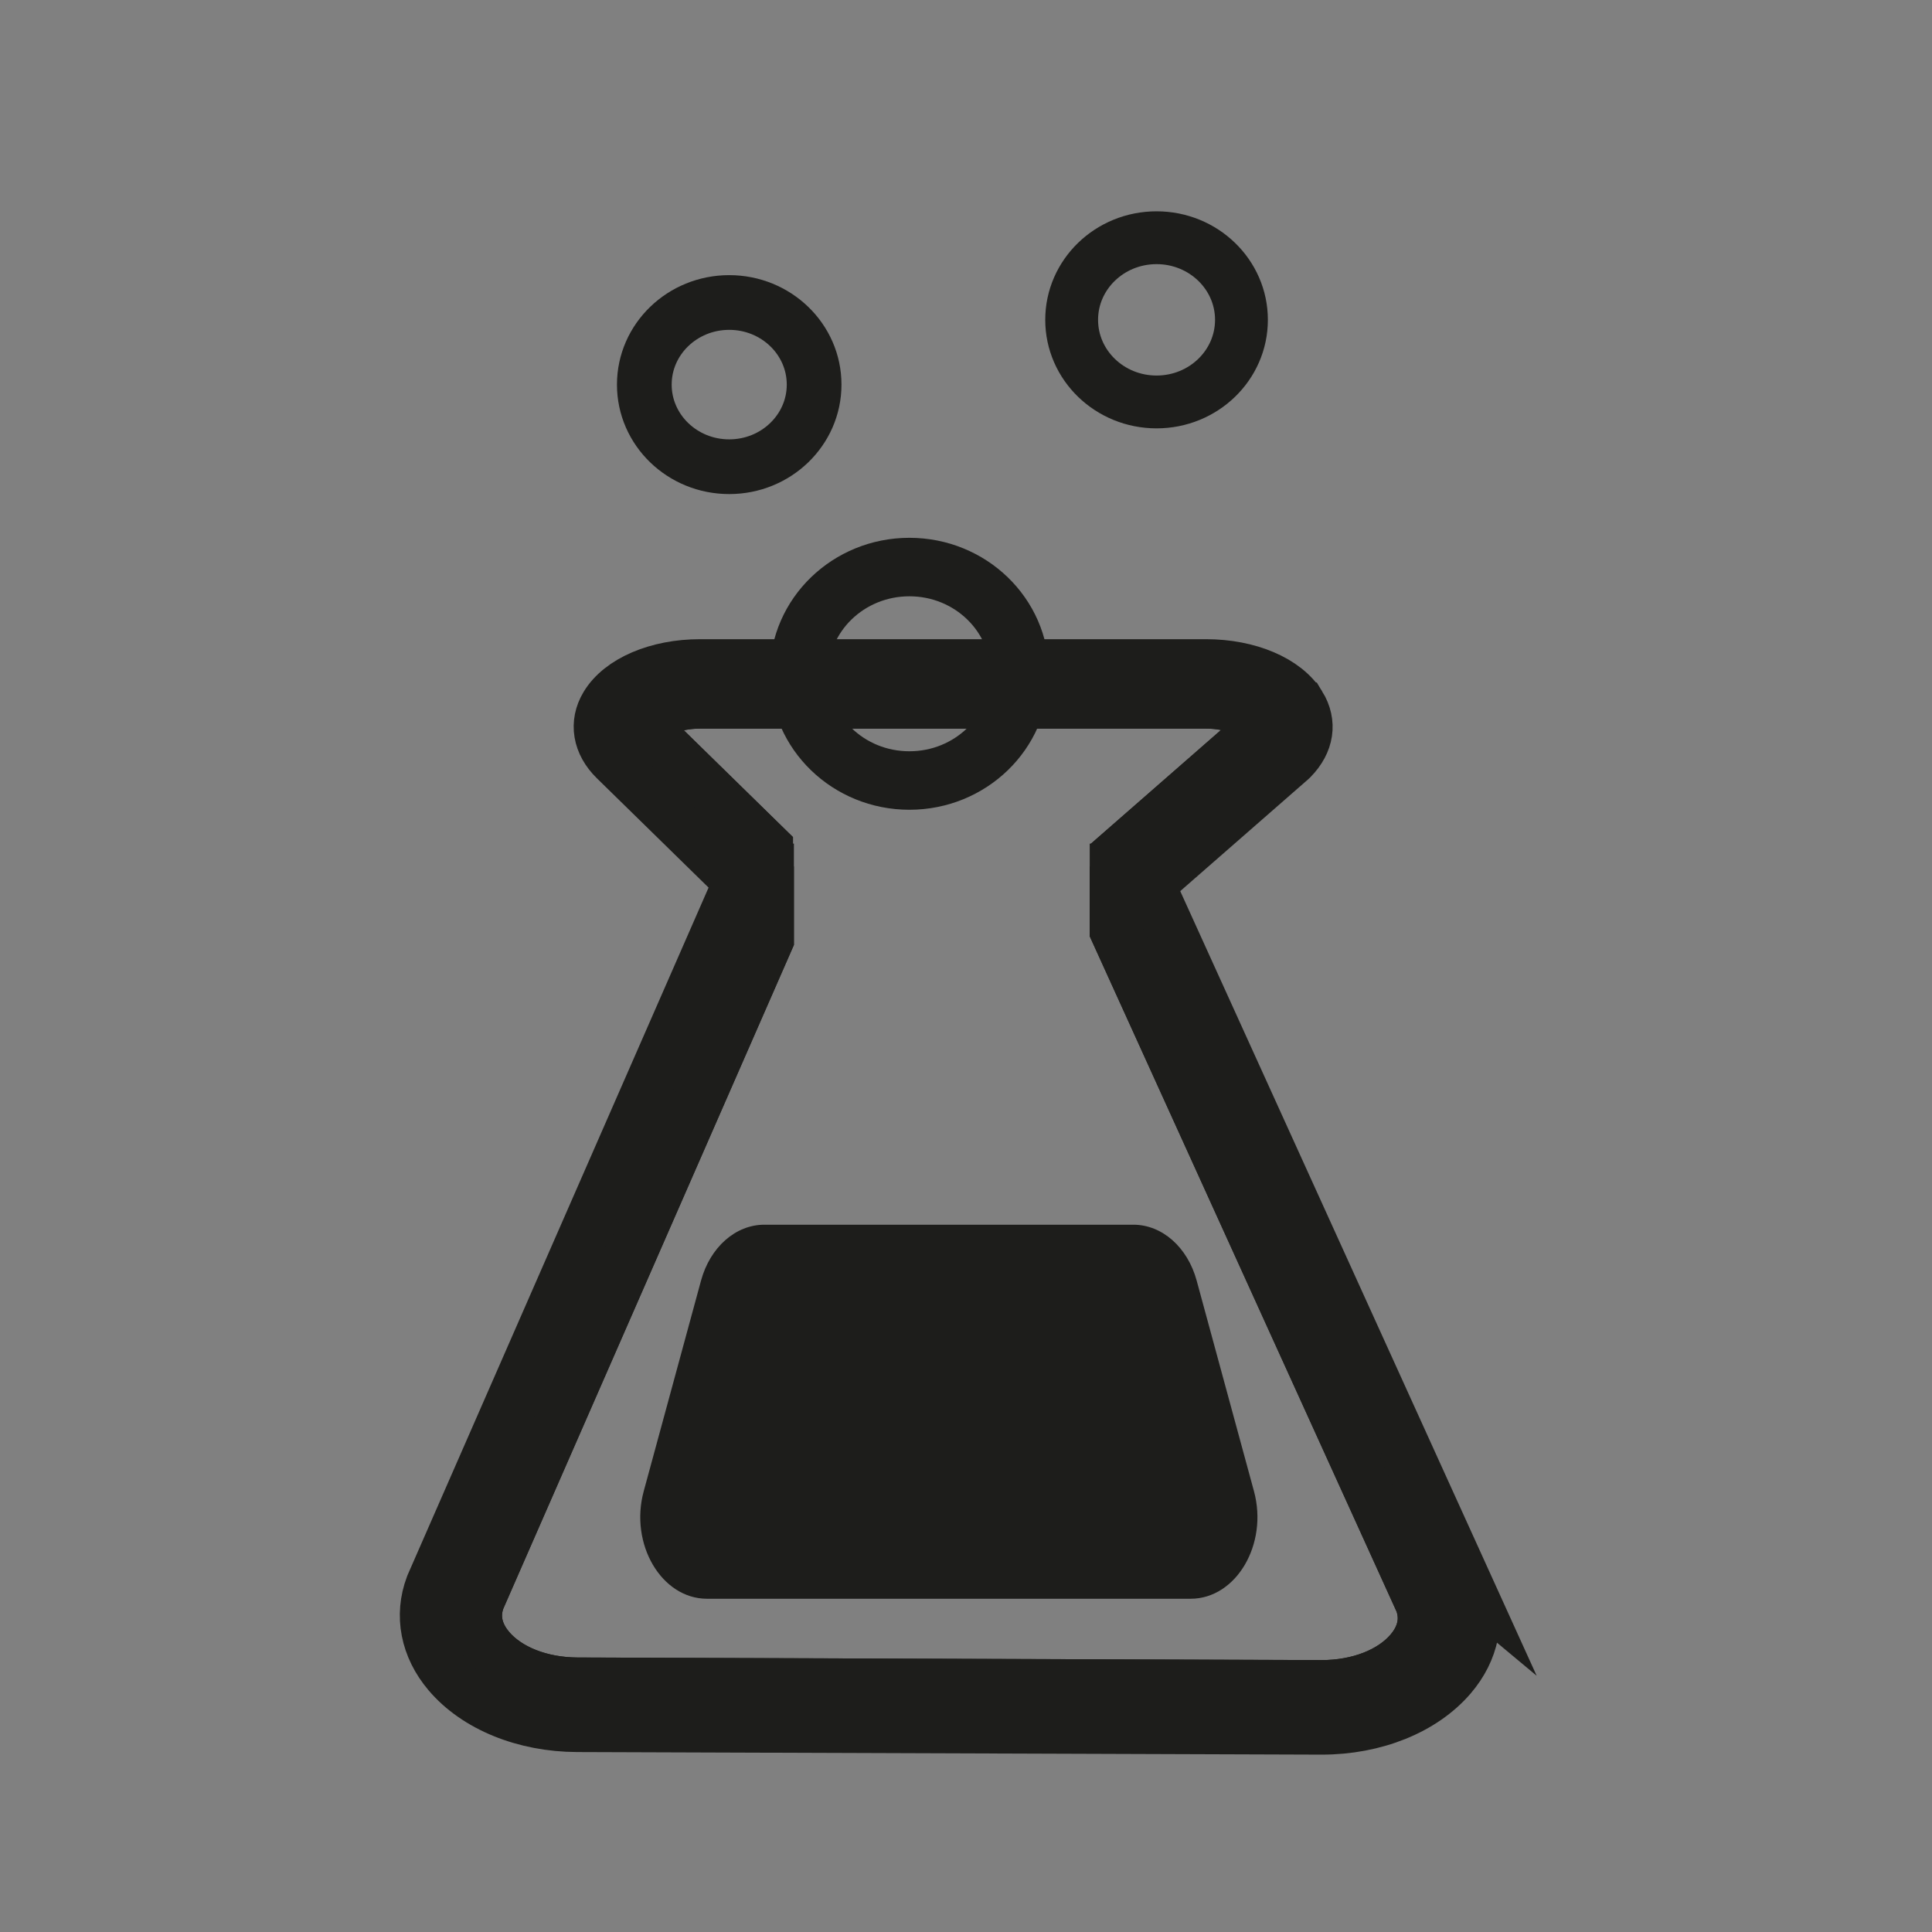 <?xml version="1.0" encoding="UTF-8"?>
<svg id="Warstwa_1" xmlns="http://www.w3.org/2000/svg" viewBox="0 0 1024 1024">
  <rect x="0" y="0" width="1024" height="1024" fill="#808080" stroke="none"/>
  <defs>
    <style>
      .cls-1, .cls-2, .cls-3 {
        fill: #1d1d1b;
      }

      .cls-4 {
        stroke-width: 31px;
      }

      .cls-4, .cls-5, .cls-6, .cls-7, .cls-8, .cls-2, .cls-3 {
        stroke: #1d1d1b;
        stroke-miterlimit: 10;
      }

      .cls-4, .cls-6, .cls-8 {
        fill: none;
      }

      .cls-5, .cls-7 {
        fill: #fff;
      }

      .cls-5, .cls-2 {
        stroke-width: 25px;
      }

      .cls-6 {
        stroke-width: 29px;
      }

      .cls-7, .cls-3 {
        stroke-width: 26px;
      }

      .cls-8 {
        stroke-width: 28px;
      }
    </style>
  </defs>
  <g>
    <path class="cls-7" d="M700.23,904.93l-394.2-1.36c-44.1-.16-76.1-29.62-64.73-59.63l157.8-360.39,4.97-11.35h3.72v25.92l-153.14,349.77c-4.08,11.06.61,19.93,5.28,25.45,9.59,11.31,26.84,18.1,46.16,18.17l394.2,1.37h.29c19.29,0,36.58-6.72,46.26-18,4.72-5.5,9.48-14.35,5.5-25.41l-161.77-356.03v-21.23h5.5l5.49,12.08,164.1,361.19c11.27,30.15-21.16,59.62-65.44,59.46Z"/>
    <path class="cls-3" d="M779.12,841.8l-166.73-367.02-5.71-12.57-.94-2.07h-15.17v33.29l161.77,356.03c3.98,11.06-.78,19.91-5.5,25.41-9.68,11.28-26.97,18-46.26,18h-.29l-394.2-1.37c-19.32-.06-36.57-6.86-46.16-18.17-4.67-5.52-9.36-14.39-5.28-25.45l153.14-349.77v-37.99h-13.52l-5.7,13.02-160.5,366.57-.2.51c-6.06,16-2.72,33.23,9.19,47.26,14.86,17.53,40.62,28.05,68.9,28.14l394.2,1.37h.4c28.26,0,54.05-10.39,69.04-27.86,12.05-14.03,15.51-31.28,9.51-47.34Z"/>
  </g>
  <g>
    <path class="cls-5" d="M674.51,396.25l-67.82,59.29-10.6,9.28-5.5-.02v-11.84l73.08-63.87c2.65-2.84,1.99-4.87,1.09-6.32-2.68-4.37-11.82-9.09-25.54-9.09h-268.12c-13.8,0-22.93,4.74-25.58,9.14-.91,1.52-1.56,3.65,1.54,6.67l60.74,59.45v15.25h-2.6s-10.8-10.57-10.8-10.57l-58.31-57.08c-15.49-15.15,3.94-34.05,35.01-34.05h268.12c30.8,0,50.27,18.63,35.3,33.77Z"/>
    <path class="cls-2" d="M690.14,372.96c-8.08-13.17-28.08-21.68-50.93-21.68h-268.12c-23.02,0-43.07,8.6-51.06,21.89-6.03,10.03-4.13,21.4,5.08,30.41l63.46,62.11,9.87,9.66h.66l8.69.03v-26.45l-60.74-59.45c-3.1-3.03-2.45-5.15-1.54-6.67,2.65-4.4,11.78-9.14,25.58-9.14h268.12c13.71,0,22.85,4.71,25.54,9.09.9,1.45,1.56,3.48-1.09,6.32l-73.08,63.87v23.04l11,.04h.73l10.09-8.83,72.57-63.42.65-.61c9.04-9.15,10.69-20.16,4.53-30.21Z"/>
  </g>
  <path class="cls-1" d="M631.09,847.37h-256.36c-24.13,0-41.17-28.96-33.54-57.01l30.37-111.62c4.81-17.69,18.32-29.62,33.54-29.62h195.62c15.22,0,28.73,11.93,33.54,29.62l30.37,111.62c7.63,28.05-9.41,57.01-33.54,57.01Z"/>
  <ellipse class="cls-6" cx="386.5" cy="203.85" rx="45" ry="43.52"/>
  <ellipse class="cls-4" cx="482" cy="357.12" rx="58.5" ry="56.57"/>
  <ellipse class="cls-8" cx="613" cy="169.52" rx="45" ry="43.52"/>
</svg>